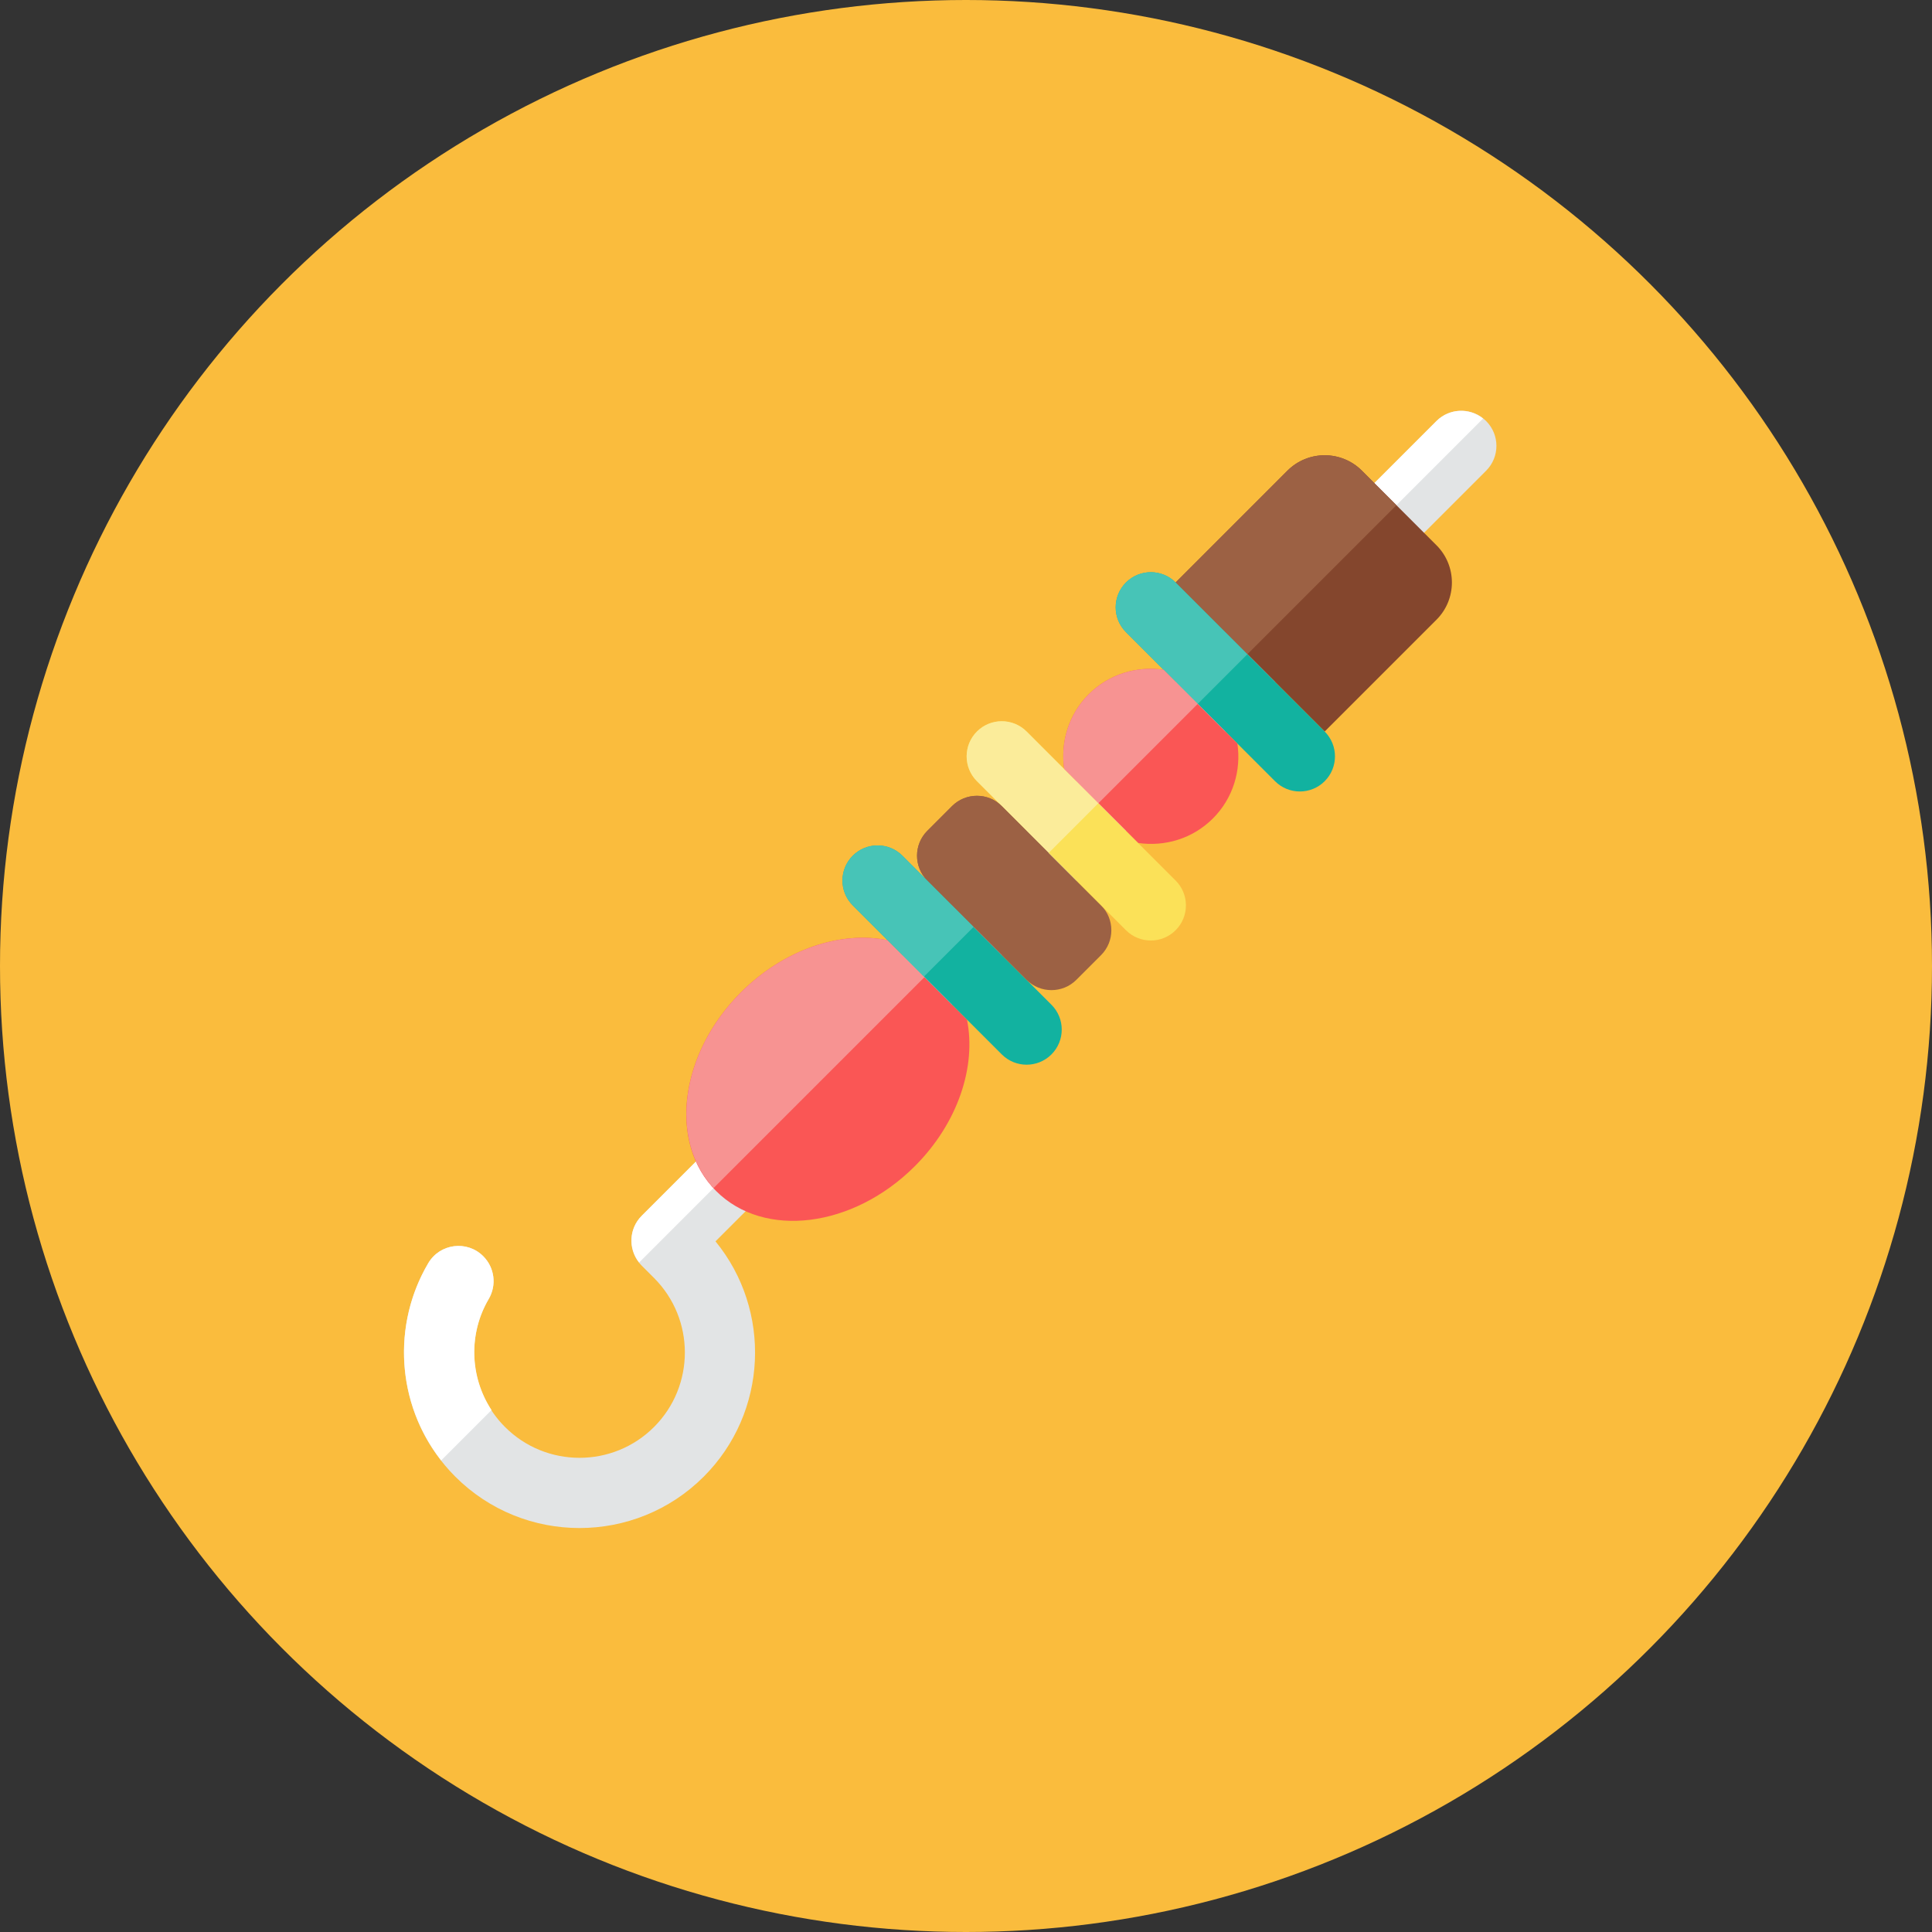 <?xml version="1.0" encoding="iso-8859-1"?>
<!-- Generator: Adobe Illustrator 17.1.0, SVG Export Plug-In . SVG Version: 6.00 Build 0)  -->
<!DOCTYPE svg PUBLIC "-//W3C//DTD SVG 1.0//EN" "http://www.w3.org/TR/2001/REC-SVG-20010904/DTD/svg10.dtd">
<svg version="1.0" xmlns="http://www.w3.org/2000/svg" xmlns:xlink="http://www.w3.org/1999/xlink" x="0px" y="0px" width="110px"
	 height="110px" viewBox="0 0 110 110" style="enable-background:new 0 0 110 110;" xml:space="preserve">
<rect x="0" y="0" width="110" height="110" fill="#333333" stroke="none"/>
<g id="Artboard" style="display:none;">
	
		<rect x="-200.5" y="-418.5" style="display:inline;fill:#808080;stroke:#000000;stroke-miterlimit:10;" width="1392" height="1369"/>
</g>
<g id="R-Multicolor">
	<circle style="fill:#FABC3D;" cx="55" cy="55" r="55"/>
	<g>
		<g>
			<path style="fill:#E2E4E5;" d="M25.924,84.076c3.899,3.899,10.243,3.899,14.142,0c3.66-3.66,3.884-9.475,0.671-13.399
				L84.614,26.8c0.781-0.781,0.781-2.047,0-2.828c-0.781-0.781-2.047-0.781-2.828,0L36.536,69.221c-0.784,0.784-0.784,2.055,0,2.839
				l0.702,0.702c2.34,2.34,2.34,6.146,0,8.485c-2.34,2.34-6.146,2.34-8.485,0c-1.973-1.973-2.282-4.988-0.928-7.288
				c0.465-0.789,0.336-1.79-0.312-2.437c-0.922-0.922-2.467-0.725-3.129,0.396C22.12,75.753,22.634,80.785,25.924,84.076z"/>
		</g>
		<g>
			<g>
				<path style="fill:#FFFFFF;" d="M27.825,73.96c0.464-0.79,0.336-1.79-0.312-2.438c-0.921-0.922-2.467-0.725-3.129,0.396
					c-2.062,3.492-1.812,7.975,0.734,11.233l2.868-2.868C26.737,78.376,26.675,75.913,27.825,73.96z"/>
			</g>
			<g>
				<path style="fill:#FFFFFF;" d="M81.786,23.972l-45.25,45.25c-0.728,0.728-0.771,1.872-0.146,2.66L84.44,23.83
					C83.655,23.203,82.513,23.245,81.786,23.972z"/>
			</g>
		</g>
		<g>
			<path style="fill:#FA5655;" d="M55.055,58.052l-4.522-4.522c-2.652-0.539-5.879,0.502-8.346,2.968
				c-3.515,3.515-4.148,8.58-1.414,11.314c2.734,2.734,7.799,2.101,11.314-1.414C54.553,63.932,55.594,60.705,55.055,58.052z"/>
		</g>
		<g>
			<path style="fill:#12B2A0;" d="M59.865,60.034c0.781-0.781,0.781-2.047,0-2.828L51.38,48.72c-0.781-0.781-2.047-0.781-2.828,0
				c-0.781,0.781-0.781,2.047,0,2.828l8.485,8.485C57.818,60.815,59.084,60.815,59.865,60.034z"/>
		</g>
		<g>
			<path style="fill:#9C6144;" d="M54.203,45.898c0.784-0.784,2.055-0.784,2.839,0l5.646,5.646c0.784,0.784,0.784,2.055,0,2.839
				l-1.403,1.403c-0.784,0.784-2.055,0.784-2.839,0L52.8,50.14c-0.784-0.784-0.784-2.055,0-2.839L54.203,45.898z"/>
		</g>
		<g>
			<path style="fill:#84462D;" d="M75.422,41.649l-8.485-8.485L73.3,26.8c1.172-1.172,3.071-1.172,4.243,0l4.243,4.243
				c1.172,1.172,1.172,3.071,0,4.243L75.422,41.649z"/>
		</g>
		<g>
			<path style="fill:#12B2A0;" d="M75.422,44.478c0.781-0.781,0.781-2.047,0-2.828l-8.485-8.485c-0.781-0.781-2.047-0.781-2.828,0
				c-0.781,0.781-0.781,2.047,0,2.828l8.485,8.485C73.374,45.259,74.641,45.259,75.422,44.478z"/>
		</g>
		<g>
			<path style="fill:#FA5655;" d="M60.592,43.79l4.204,4.204c1.51,0.221,3.1-0.233,4.262-1.395c1.162-1.162,1.616-2.752,1.395-4.262
				l-4.204-4.204c-1.51-0.221-3.1,0.233-4.262,1.395C60.825,40.69,60.371,42.28,60.592,43.79z"/>
		</g>
		<g>
			<path style="fill:#FBE158;" d="M66.936,52.963c0.781-0.781,0.781-2.047,0-2.828l-8.485-8.485c-0.781-0.781-2.047-0.781-2.828,0
				c-0.781,0.781-0.781,2.047,0,2.828l8.485,8.485C64.889,53.744,66.155,53.744,66.936,52.963z"/>
		</g>
		<g>
			<path style="fill:#9C6144;" d="M77.543,26.8c-1.171-1.172-3.071-1.172-4.243,0l-6.364,6.364l4.085,4.085l8.485-8.485L77.543,26.8
				z"/>
		</g>
		<g>
			<path style="fill:#47C4B7;" d="M66.937,33.164c-0.781-0.781-2.047-0.781-2.829,0c-0.781,0.781-0.781,2.047,0,2.829l4.085,4.085
				l2.829-2.829L66.937,33.164z"/>
		</g>
		<g>
			<path style="fill:#F79392;" d="M66.249,38.133c-1.51-0.221-3.1,0.233-4.262,1.395c-1.162,1.162-1.616,2.752-1.395,4.262
				l1.944,1.944l5.657-5.657L66.249,38.133z"/>
		</g>
		<g>
			<path style="fill:#FBEC9A;" d="M58.451,41.649c-0.781-0.781-2.047-0.781-2.829,0c-0.781,0.781-0.781,2.047,0,2.829l4.085,4.085
				l2.828-2.829L58.451,41.649z"/>
		</g>
		<g>
			<path style="fill:#9C6144;" d="M57.042,45.897c-0.784-0.784-2.055-0.784-2.839,0L52.8,47.301c-0.784,0.784-0.784,2.055,0,2.839
				l2.666,2.666l4.243-4.243L57.042,45.897z"/>
		</g>
		<g>
			<path style="fill:#F79392;" d="M50.533,53.531c-2.652-0.539-5.879,0.501-8.346,2.968c-3.446,3.446-4.113,8.378-1.562,11.146
				l12.011-12.011L50.533,53.531z"/>
		</g>
		<path style="fill:#47C4B7;" d="M51.38,48.721c-0.781-0.781-2.047-0.781-2.828,0c-0.781,0.781-0.781,2.047,0,2.828l4.053,4.054
			l2.829-2.829L51.38,48.721z"/>
	</g>
</g>
<g id="Multicolor" style="display:none;">
	<g style="display:inline;">
		<g>
			<path style="fill:#E2E4E5;" d="M25.924,84.076c3.899,3.899,10.243,3.899,14.142,0c3.66-3.66,3.884-9.475,0.671-13.399
				L84.614,26.8c0.781-0.781,0.781-2.047,0-2.828c-0.781-0.781-2.047-0.781-2.828,0L36.536,69.221c-0.784,0.784-0.784,2.055,0,2.839
				l0.702,0.702c2.34,2.34,2.34,6.146,0,8.485c-2.34,2.34-6.146,2.34-8.485,0c-1.973-1.973-2.282-4.988-0.928-7.288
				c0.465-0.789,0.336-1.79-0.312-2.437c-0.922-0.922-2.467-0.725-3.129,0.396C22.12,75.753,22.634,80.785,25.924,84.076z"/>
		</g>
		<g>
			<g>
				<path style="fill:#FFFFFF;" d="M27.825,73.96c0.464-0.79,0.336-1.79-0.312-2.438c-0.921-0.922-2.467-0.725-3.129,0.396
					c-2.062,3.492-1.812,7.975,0.734,11.233l2.868-2.868C26.737,78.376,26.675,75.913,27.825,73.96z"/>
			</g>
			<g>
				<path style="fill:#FFFFFF;" d="M81.786,23.972l-45.25,45.25c-0.728,0.728-0.771,1.872-0.146,2.66L84.44,23.83
					C83.655,23.203,82.513,23.245,81.786,23.972z"/>
			</g>
		</g>
		<g>
			<path style="fill:#FA5655;" d="M55.055,58.052l-4.522-4.522c-2.652-0.539-5.879,0.502-8.346,2.968
				c-3.515,3.515-4.148,8.58-1.414,11.314c2.734,2.734,7.799,2.101,11.314-1.414C54.553,63.932,55.594,60.705,55.055,58.052z"/>
		</g>
		<g>
			<path style="fill:#12B2A0;" d="M59.865,60.034c0.781-0.781,0.781-2.047,0-2.828L51.38,48.72c-0.781-0.781-2.047-0.781-2.828,0
				c-0.781,0.781-0.781,2.047,0,2.828l8.485,8.485C57.818,60.815,59.084,60.815,59.865,60.034z"/>
		</g>
		<g>
			<path style="fill:#9C6144;" d="M54.203,45.898c0.784-0.784,2.055-0.784,2.839,0l5.646,5.646c0.784,0.784,0.784,2.055,0,2.839
				l-1.403,1.403c-0.784,0.784-2.055,0.784-2.839,0L52.8,50.14c-0.784-0.784-0.784-2.055,0-2.839L54.203,45.898z"/>
		</g>
		<g>
			<path style="fill:#84462D;" d="M75.422,41.649l-8.485-8.485L73.3,26.8c1.172-1.172,3.071-1.172,4.243,0l4.243,4.243
				c1.172,1.172,1.172,3.071,0,4.243L75.422,41.649z"/>
		</g>
		<g>
			<path style="fill:#12B2A0;" d="M75.422,44.478c0.781-0.781,0.781-2.047,0-2.828l-8.485-8.485c-0.781-0.781-2.047-0.781-2.828,0
				c-0.781,0.781-0.781,2.047,0,2.828l8.485,8.485C73.374,45.259,74.641,45.259,75.422,44.478z"/>
		</g>
		<g>
			<path style="fill:#FA5655;" d="M60.592,43.79l4.204,4.204c1.51,0.221,3.1-0.233,4.262-1.395c1.162-1.162,1.616-2.752,1.395-4.262
				l-4.204-4.204c-1.51-0.221-3.1,0.233-4.262,1.395C60.825,40.69,60.371,42.28,60.592,43.79z"/>
		</g>
		<g>
			<path style="fill:#FBE158;" d="M66.936,52.963c0.781-0.781,0.781-2.047,0-2.828l-8.485-8.485c-0.781-0.781-2.047-0.781-2.828,0
				c-0.781,0.781-0.781,2.047,0,2.828l8.485,8.485C64.889,53.744,66.155,53.744,66.936,52.963z"/>
		</g>
		<g>
			<path style="fill:#9C6144;" d="M77.543,26.8c-1.171-1.172-3.071-1.172-4.243,0l-6.364,6.364l4.085,4.085l8.485-8.485L77.543,26.8
				z"/>
		</g>
		<g>
			<path style="fill:#47C4B7;" d="M66.937,33.164c-0.781-0.781-2.047-0.781-2.829,0c-0.781,0.781-0.781,2.047,0,2.829l4.085,4.085
				l2.829-2.829L66.937,33.164z"/>
		</g>
		<g>
			<path style="fill:#F79392;" d="M66.249,38.133c-1.51-0.221-3.1,0.233-4.262,1.395c-1.162,1.162-1.616,2.752-1.395,4.262
				l1.944,1.944l5.657-5.657L66.249,38.133z"/>
		</g>
		<g>
			<path style="fill:#FBEC9A;" d="M58.451,41.649c-0.781-0.781-2.047-0.781-2.829,0c-0.781,0.781-0.781,2.047,0,2.829l4.085,4.085
				l2.828-2.829L58.451,41.649z"/>
		</g>
		<g>
			<path style="fill:#9C6144;" d="M57.042,45.897c-0.784-0.784-2.055-0.784-2.839,0L52.8,47.301c-0.784,0.784-0.784,2.055,0,2.839
				l2.666,2.666l4.243-4.243L57.042,45.897z"/>
		</g>
		<g>
			<path style="fill:#F79392;" d="M50.533,53.531c-2.652-0.539-5.879,0.501-8.346,2.968c-3.446,3.446-4.113,8.378-1.562,11.146
				l12.011-12.011L50.533,53.531z"/>
		</g>
		<path style="fill:#47C4B7;" d="M51.38,48.721c-0.781-0.781-2.047-0.781-2.828,0c-0.781,0.781-0.781,2.047,0,2.828l4.053,4.054
			l2.829-2.829L51.38,48.721z"/>
	</g>
</g>
<g id="Blue" style="display:none;">
	<g style="display:inline;">
		<g>
			<path style="fill:#E1F5FA;" d="M25.924,84.076c3.899,3.899,10.244,3.898,14.143,0c3.66-3.661,3.883-9.475,0.671-13.399
				L84.614,26.8c0.78-0.781,0.78-2.047,0-2.829c-0.781-0.781-2.048-0.781-2.829,0L36.536,69.221c-0.784,0.784-0.784,2.055,0,2.839
				l0.702,0.702c2.34,2.339,2.34,6.146,0,8.485c-2.34,2.339-6.146,2.339-8.486,0c-1.972-1.973-2.281-4.988-0.928-7.288
				c0.465-0.79,0.336-1.79-0.312-2.438c-0.921-0.922-2.467-0.725-3.129,0.396C22.12,75.753,22.633,80.785,25.924,84.076z"/>
		</g>
		<g>
			<g>
				<path style="fill:#FFFFFF;" d="M27.824,73.96c0.465-0.79,0.336-1.79-0.312-2.438c-0.921-0.922-2.467-0.725-3.129,0.396
					c-2.062,3.492-1.812,7.975,0.734,11.233l2.868-2.868C26.737,78.376,26.675,75.913,27.824,73.96z"/>
			</g>
			<g>
				<path style="fill:#FFFFFF;" d="M81.785,23.972L36.536,69.221c-0.728,0.728-0.771,1.872-0.147,2.66L84.44,23.83
					C83.655,23.203,82.513,23.245,81.785,23.972z"/>
			</g>
		</g>
		<g>
			<path style="fill:#0081A1;" d="M55.055,58.053l-4.521-4.522c-2.652-0.539-5.879,0.502-8.346,2.968
				c-3.515,3.515-4.148,8.58-1.414,11.314c2.734,2.733,7.799,2.1,11.313-1.414C54.553,63.932,55.594,60.705,55.055,58.053z"/>
		</g>
		<g>
			<path style="fill:#0C333D;" d="M59.865,60.034c0.781-0.781,0.781-2.047,0-2.828l-8.485-8.485c-0.781-0.781-2.048-0.781-2.828,0
				c-0.781,0.781-0.781,2.047,0,2.828l8.485,8.485C57.818,60.815,59.084,60.815,59.865,60.034z"/>
		</g>
		<g>
			<path style="fill:#009FC7;" d="M54.203,45.897c0.783-0.784,2.055-0.784,2.84,0l5.645,5.646c0.785,0.784,0.785,2.055,0,2.839
				l-1.402,1.403c-0.784,0.785-2.056,0.785-2.84,0L52.8,50.14c-0.784-0.784-0.784-2.055,0-2.839L54.203,45.897z"/>
		</g>
		<g>
			<path style="fill:#0081A1;" d="M75.422,41.649l-8.485-8.485l6.364-6.364c1.171-1.171,3.07-1.171,4.242,0l4.242,4.243
				c1.172,1.171,1.172,3.071,0,4.243L75.422,41.649z"/>
		</g>
		<g>
			<path style="fill:#0C333D;" d="M75.422,44.478c0.781-0.781,0.781-2.047,0-2.829l-8.485-8.485c-0.781-0.781-2.048-0.781-2.829,0
				c-0.781,0.781-0.781,2.047,0,2.829l8.486,8.485C73.375,45.259,74.641,45.259,75.422,44.478z"/>
		</g>
		<g>
			<path style="fill:#0F6175;" d="M60.592,43.79l4.204,4.204c1.51,0.221,3.1-0.233,4.262-1.395c1.162-1.162,1.616-2.752,1.396-4.262
				l-4.205-4.204c-1.51-0.221-3.1,0.233-4.262,1.395C60.824,40.69,60.371,42.28,60.592,43.79z"/>
		</g>
		<g>
			<path style="fill:#0C333D;" d="M66.937,52.963c0.78-0.781,0.78-2.047,0-2.829l-8.485-8.485c-0.781-0.781-2.047-0.781-2.828,0
				c-0.781,0.781-0.781,2.047,0,2.829l8.484,8.485C64.889,53.744,66.155,53.744,66.937,52.963z"/>
		</g>
		<g>
			<path style="fill:#009FC7;" d="M77.543,26.8c-1.172-1.172-3.071-1.172-4.242,0l-6.364,6.364l4.085,4.084l8.485-8.485L77.543,26.8
				z"/>
		</g>
		<g>
			<path style="fill:#0F6175;" d="M66.937,33.164c-0.781-0.781-2.048-0.781-2.829,0c-0.78,0.781-0.78,2.047,0,2.829l4.086,4.085
				l2.828-2.829L66.937,33.164z"/>
		</g>
		<g>
			<path style="fill:#33899E;" d="M66.248,38.133c-1.51-0.221-3.1,0.233-4.262,1.395c-1.162,1.162-1.615,2.752-1.395,4.262
				l1.944,1.944l5.657-5.657L66.248,38.133z"/>
		</g>
		<g>
			<path style="fill:#0F6175;" d="M58.451,41.649c-0.781-0.781-2.047-0.781-2.828,0c-0.781,0.781-0.781,2.047,0,2.828l4.085,4.085
				l2.828-2.828L58.451,41.649z"/>
		</g>
		<g>
			<path style="fill:#00B7E5;" d="M57.043,45.897c-0.785-0.784-2.056-0.784-2.84,0L52.8,47.301c-0.784,0.784-0.784,2.055,0,2.839
				l2.665,2.666l4.243-4.243L57.043,45.897z"/>
		</g>
		<g>
			<path style="fill:#009FC7;" d="M50.533,53.531c-2.652-0.539-5.879,0.501-8.346,2.968c-3.446,3.446-4.113,8.378-1.562,11.146
				l12.011-12.011L50.533,53.531z"/>
		</g>
		<path style="fill:#0F6175;" d="M51.38,48.721c-0.78-0.781-2.048-0.781-2.828,0c-0.781,0.781-0.781,2.047,0,2.828l4.054,4.054
			l2.828-2.829L51.38,48.721z"/>
	</g>
</g>
<g id="R-Blue" style="display:none;">
	<circle style="display:inline;fill:#81D2EB;" cx="55" cy="55" r="55"/>
	<g style="display:inline;">
		<g>
			<path style="fill:#E1F5FA;" d="M25.924,84.076c3.899,3.899,10.244,3.898,14.143,0c3.66-3.661,3.883-9.475,0.671-13.399
				L84.614,26.8c0.78-0.781,0.78-2.047,0-2.829c-0.781-0.781-2.048-0.781-2.829,0l-45.249,45.25c-0.784,0.784-0.784,2.055,0,2.839
				l0.702,0.702c2.34,2.339,2.34,6.146,0,8.485c-2.34,2.339-6.146,2.339-8.486,0c-1.972-1.973-2.281-4.988-0.928-7.288
				c0.465-0.79,0.336-1.79-0.312-2.438c-0.921-0.922-2.467-0.725-3.129,0.396C22.12,75.753,22.633,80.785,25.924,84.076z"/>
		</g>
		<g>
			<g>
				<path style="fill:#FFFFFF;" d="M27.824,73.96c0.465-0.79,0.336-1.79-0.312-2.438c-0.921-0.922-2.467-0.725-3.129,0.396
					c-2.062,3.492-1.812,7.975,0.734,11.233l2.868-2.868C26.737,78.376,26.675,75.913,27.824,73.96z"/>
			</g>
			<g>
				<path style="fill:#FFFFFF;" d="M81.785,23.972l-45.249,45.25c-0.728,0.728-0.771,1.872-0.147,2.66L84.44,23.83
					C83.655,23.203,82.513,23.245,81.785,23.972z"/>
			</g>
		</g>
		<g>
			<path style="fill:#0081A1;" d="M55.055,58.053l-4.521-4.522c-2.652-0.539-5.879,0.502-8.346,2.968
				c-3.515,3.515-4.148,8.58-1.414,11.314c2.734,2.733,7.799,2.1,11.313-1.414C54.553,63.932,55.594,60.705,55.055,58.053z"/>
		</g>
		<g>
			<path style="fill:#0C333D;" d="M59.865,60.034c0.781-0.781,0.781-2.047,0-2.828l-8.485-8.485c-0.781-0.781-2.048-0.781-2.828,0
				c-0.781,0.781-0.781,2.047,0,2.828l8.485,8.485C57.818,60.815,59.084,60.815,59.865,60.034z"/>
		</g>
		<g>
			<path style="fill:#009FC7;" d="M54.203,45.897c0.783-0.784,2.055-0.784,2.84,0l5.645,5.646c0.785,0.784,0.785,2.055,0,2.839
				l-1.402,1.403c-0.784,0.785-2.056,0.785-2.84,0L52.8,50.14c-0.784-0.784-0.784-2.055,0-2.839L54.203,45.897z"/>
		</g>
		<g>
			<path style="fill:#0081A1;" d="M75.422,41.649l-8.485-8.485l6.364-6.364c1.171-1.171,3.07-1.171,4.242,0l4.242,4.243
				c1.172,1.171,1.172,3.071,0,4.243L75.422,41.649z"/>
		</g>
		<g>
			<path style="fill:#0C333D;" d="M75.422,44.478c0.781-0.781,0.781-2.047,0-2.829l-8.485-8.485c-0.781-0.781-2.048-0.781-2.829,0
				c-0.781,0.781-0.781,2.047,0,2.829l8.486,8.485C73.375,45.259,74.641,45.259,75.422,44.478z"/>
		</g>
		<g>
			<path style="fill:#0F6175;" d="M60.592,43.79l4.204,4.204c1.51,0.221,3.1-0.233,4.262-1.395c1.162-1.162,1.616-2.752,1.396-4.262
				l-4.205-4.204c-1.51-0.221-3.1,0.233-4.262,1.395C60.824,40.69,60.371,42.28,60.592,43.79z"/>
		</g>
		<g>
			<path style="fill:#0C333D;" d="M66.937,52.963c0.78-0.781,0.78-2.047,0-2.829l-8.485-8.485c-0.781-0.781-2.047-0.781-2.828,0
				c-0.781,0.781-0.781,2.047,0,2.829l8.484,8.485C64.889,53.744,66.155,53.744,66.937,52.963z"/>
		</g>
		<g>
			<path style="fill:#009FC7;" d="M77.543,26.8c-1.172-1.172-3.071-1.172-4.242,0l-6.364,6.364l4.085,4.084l8.485-8.485L77.543,26.8
				z"/>
		</g>
		<g>
			<path style="fill:#0F6175;" d="M66.937,33.164c-0.781-0.781-2.048-0.781-2.829,0c-0.78,0.781-0.78,2.047,0,2.829l4.086,4.085
				l2.828-2.829L66.937,33.164z"/>
		</g>
		<g>
			<path style="fill:#33899E;" d="M66.248,38.133c-1.51-0.221-3.1,0.233-4.262,1.395c-1.162,1.162-1.615,2.752-1.395,4.262
				l1.944,1.944l5.657-5.657L66.248,38.133z"/>
		</g>
		<g>
			<path style="fill:#0F6175;" d="M58.451,41.649c-0.781-0.781-2.047-0.781-2.828,0c-0.781,0.781-0.781,2.047,0,2.828l4.085,4.085
				l2.828-2.828L58.451,41.649z"/>
		</g>
		<g>
			<path style="fill:#00B7E5;" d="M57.043,45.897c-0.785-0.784-2.056-0.784-2.84,0L52.8,47.301c-0.784,0.784-0.784,2.055,0,2.839
				l2.665,2.666l4.243-4.243L57.043,45.897z"/>
		</g>
		<g>
			<path style="fill:#009FC7;" d="M50.533,53.531c-2.652-0.539-5.879,0.501-8.346,2.968c-3.446,3.446-4.113,8.378-1.562,11.146
				l12.011-12.011L50.533,53.531z"/>
		</g>
		<path style="fill:#0F6175;" d="M51.38,48.721c-0.78-0.781-2.048-0.781-2.828,0c-0.781,0.781-0.781,2.047,0,2.828l4.054,4.054
			l2.828-2.829L51.38,48.721z"/>
	</g>
</g>
<g id="Green" style="display:none;">
	<g style="display:inline;">
		<g>
			<path style="fill:#D7FCF9;" d="M25.924,84.076c3.899,3.899,10.244,3.898,14.143,0c3.66-3.661,3.883-9.475,0.671-13.399
				L84.614,26.8c0.78-0.781,0.78-2.047,0-2.829c-0.781-0.781-2.048-0.781-2.829,0L36.536,69.221c-0.784,0.784-0.784,2.055,0,2.839
				l0.702,0.702c2.34,2.339,2.34,6.146,0,8.485c-2.34,2.339-6.146,2.339-8.486,0c-1.972-1.973-2.281-4.988-0.928-7.288
				c0.465-0.79,0.336-1.79-0.312-2.438c-0.921-0.922-2.467-0.725-3.129,0.396C22.12,75.753,22.633,80.785,25.924,84.076z"/>
		</g>
		<g>
			<g>
				<path style="fill:#FFFFFF;" d="M27.824,73.96c0.465-0.79,0.336-1.79-0.312-2.438c-0.921-0.922-2.467-0.725-3.129,0.396
					c-2.062,3.492-1.812,7.975,0.734,11.233l2.868-2.868C26.737,78.376,26.675,75.913,27.824,73.96z"/>
			</g>
			<g>
				<path style="fill:#FFFFFF;" d="M81.785,23.972L36.536,69.221c-0.728,0.728-0.771,1.872-0.147,2.66L84.44,23.83
					C83.655,23.203,82.513,23.245,81.785,23.972z"/>
			</g>
		</g>
		<g>
			<path style="fill:#009687;" d="M55.055,58.053l-4.521-4.522c-2.652-0.539-5.879,0.502-8.346,2.968
				c-3.515,3.515-4.148,8.58-1.414,11.314c2.734,2.733,7.799,2.1,11.313-1.414C54.553,63.932,55.594,60.705,55.055,58.053z"/>
		</g>
		<g>
			<path style="fill:#0A3631;" d="M59.865,60.034c0.781-0.781,0.781-2.047,0-2.828l-8.485-8.485c-0.781-0.781-2.048-0.781-2.828,0
				c-0.781,0.781-0.781,2.047,0,2.828l8.485,8.485C57.818,60.815,59.084,60.815,59.865,60.034z"/>
		</g>
		<g>
			<path style="fill:#00B8A5;" d="M54.203,45.897c0.783-0.784,2.055-0.784,2.84,0l5.645,5.646c0.785,0.784,0.785,2.055,0,2.839
				l-1.402,1.403c-0.784,0.785-2.056,0.785-2.84,0L52.8,50.14c-0.784-0.784-0.784-2.055,0-2.839L54.203,45.897z"/>
		</g>
		<g>
			<path style="fill:#009687;" d="M75.422,41.649l-8.485-8.485l6.364-6.364c1.171-1.171,3.07-1.171,4.242,0l4.242,4.243
				c1.172,1.171,1.172,3.071,0,4.243L75.422,41.649z"/>
		</g>
		<g>
			<path style="fill:#0A3631;" d="M75.422,44.478c0.781-0.781,0.781-2.047,0-2.829l-8.485-8.485c-0.781-0.781-2.048-0.781-2.829,0
				c-0.781,0.781-0.781,2.047,0,2.829l8.486,8.485C73.375,45.259,74.641,45.259,75.422,44.478z"/>
		</g>
		<g>
			<path style="fill:#14635B;" d="M60.592,43.79l4.204,4.204c1.51,0.221,3.1-0.233,4.262-1.395c1.162-1.162,1.616-2.752,1.396-4.262
				l-4.205-4.204c-1.51-0.221-3.1,0.233-4.262,1.395C60.824,40.69,60.371,42.28,60.592,43.79z"/>
		</g>
		<g>
			<path style="fill:#0A3631;" d="M66.937,52.963c0.78-0.781,0.78-2.047,0-2.829l-8.485-8.485c-0.781-0.781-2.047-0.781-2.828,0
				c-0.781,0.781-0.781,2.047,0,2.829l8.484,8.485C64.889,53.744,66.155,53.744,66.937,52.963z"/>
		</g>
		<g>
			<path style="fill:#00B8A5;" d="M77.543,26.8c-1.172-1.172-3.071-1.172-4.242,0l-6.364,6.364l4.085,4.084l8.485-8.485L77.543,26.8
				z"/>
		</g>
		<g>
			<path style="fill:#14635B;" d="M66.937,33.164c-0.781-0.781-2.048-0.781-2.829,0c-0.78,0.781-0.78,2.047,0,2.829l4.086,4.085
				l2.828-2.829L66.937,33.164z"/>
		</g>
		<g>
			<path style="fill:#3E948B;" d="M66.248,38.133c-1.51-0.221-3.1,0.233-4.262,1.395c-1.162,1.162-1.615,2.752-1.395,4.262
				l1.944,1.944l5.657-5.657L66.248,38.133z"/>
		</g>
		<g>
			<path style="fill:#14635B;" d="M58.451,41.649c-0.781-0.781-2.047-0.781-2.828,0c-0.781,0.781-0.781,2.047,0,2.828l4.085,4.085
				l2.828-2.828L58.451,41.649z"/>
		</g>
		<g>
			<path style="fill:#00D6C1;" d="M57.043,45.897c-0.785-0.784-2.056-0.784-2.84,0L52.8,47.301c-0.784,0.784-0.784,2.055,0,2.839
				l2.665,2.666l4.243-4.243L57.043,45.897z"/>
		</g>
		<g>
			<path style="fill:#00B8A5;" d="M50.533,53.531c-2.652-0.539-5.879,0.501-8.346,2.968c-3.446,3.446-4.113,8.378-1.562,11.146
				l12.011-12.011L50.533,53.531z"/>
		</g>
		<path style="fill:#14635B;" d="M51.38,48.721c-0.78-0.781-2.048-0.781-2.828,0c-0.781,0.781-0.781,2.047,0,2.828l4.054,4.054
			l2.828-2.829L51.38,48.721z"/>
	</g>
</g>
<g id="R-Green" style="display:none;">
	<circle style="display:inline;fill:#77E0C4;" cx="55" cy="55" r="55"/>
	<g style="display:inline;">
		<g>
			<path style="fill:#D7FCF9;" d="M25.924,84.076c3.899,3.899,10.244,3.898,14.143,0c3.66-3.661,3.883-9.475,0.671-13.399
				L84.614,26.8c0.78-0.781,0.78-2.047,0-2.829c-0.781-0.781-2.048-0.781-2.829,0L36.536,69.221c-0.784,0.784-0.784,2.055,0,2.839
				l0.702,0.702c2.34,2.339,2.34,6.146,0,8.485c-2.34,2.339-6.146,2.339-8.486,0c-1.972-1.973-2.281-4.988-0.928-7.288
				c0.465-0.79,0.336-1.79-0.312-2.438c-0.921-0.922-2.467-0.725-3.129,0.396C22.12,75.753,22.633,80.785,25.924,84.076z"/>
		</g>
		<g>
			<g>
				<path style="fill:#FFFFFF;" d="M27.824,73.96c0.465-0.79,0.336-1.79-0.312-2.438c-0.921-0.922-2.467-0.725-3.129,0.396
					c-2.062,3.492-1.812,7.975,0.734,11.233l2.868-2.868C26.737,78.376,26.675,75.913,27.824,73.96z"/>
			</g>
			<g>
				<path style="fill:#FFFFFF;" d="M81.785,23.972L36.536,69.221c-0.727,0.728-0.771,1.872-0.146,2.66L84.44,23.83
					C83.655,23.203,82.513,23.245,81.785,23.972z"/>
			</g>
		</g>
		<g>
			<path style="fill:#009687;" d="M55.055,58.053l-4.521-4.522c-2.652-0.539-5.879,0.502-8.346,2.968
				c-3.515,3.515-4.148,8.58-1.414,11.314c2.734,2.733,7.799,2.1,11.313-1.414C54.553,63.932,55.594,60.705,55.055,58.053z"/>
		</g>
		<g>
			<path style="fill:#0A3631;" d="M59.865,60.034c0.781-0.781,0.781-2.047,0-2.828l-8.485-8.485c-0.781-0.781-2.048-0.781-2.828,0
				c-0.781,0.781-0.781,2.047,0,2.828l8.485,8.485C57.818,60.815,59.084,60.815,59.865,60.034z"/>
		</g>
		<g>
			<path style="fill:#00B8A5;" d="M54.203,45.897c0.783-0.784,2.055-0.784,2.84,0l5.645,5.646c0.785,0.784,0.785,2.055,0,2.839
				l-1.402,1.403c-0.784,0.785-2.056,0.785-2.84,0L52.8,50.14c-0.784-0.784-0.784-2.055,0-2.839L54.203,45.897z"/>
		</g>
		<g>
			<path style="fill:#009687;" d="M75.422,41.649l-8.485-8.485l6.364-6.364c1.171-1.171,3.07-1.171,4.242,0l4.242,4.243
				c1.172,1.171,1.172,3.071,0,4.243L75.422,41.649z"/>
		</g>
		<g>
			<path style="fill:#0A3631;" d="M75.422,44.478c0.781-0.781,0.781-2.047,0-2.829l-8.485-8.485c-0.781-0.781-2.048-0.781-2.829,0
				c-0.781,0.781-0.781,2.047,0,2.829l8.486,8.485C73.375,45.259,74.641,45.259,75.422,44.478z"/>
		</g>
		<g>
			<path style="fill:#14635B;" d="M60.592,43.79l4.204,4.204c1.51,0.221,3.1-0.233,4.262-1.395c1.162-1.162,1.616-2.752,1.396-4.262
				l-4.205-4.204c-1.51-0.221-3.1,0.233-4.262,1.395C60.824,40.69,60.371,42.28,60.592,43.79z"/>
		</g>
		<g>
			<path style="fill:#0A3631;" d="M66.937,52.963c0.78-0.781,0.78-2.047,0-2.829l-8.485-8.485c-0.781-0.781-2.047-0.781-2.828,0
				c-0.781,0.781-0.781,2.047,0,2.829l8.484,8.485C64.889,53.744,66.155,53.744,66.937,52.963z"/>
		</g>
		<g>
			<path style="fill:#00B8A5;" d="M77.543,26.8c-1.172-1.172-3.071-1.172-4.242,0l-6.364,6.364l4.085,4.084l8.485-8.485L77.543,26.8
				z"/>
		</g>
		<g>
			<path style="fill:#14635B;" d="M66.937,33.164c-0.781-0.781-2.048-0.781-2.829,0c-0.78,0.781-0.78,2.047,0,2.829l4.086,4.085
				l2.828-2.829L66.937,33.164z"/>
		</g>
		<g>
			<path style="fill:#3E948B;" d="M66.248,38.133c-1.51-0.221-3.1,0.233-4.262,1.395c-1.162,1.162-1.615,2.752-1.395,4.262
				l1.944,1.944l5.657-5.657L66.248,38.133z"/>
		</g>
		<g>
			<path style="fill:#14635B;" d="M58.451,41.649c-0.781-0.781-2.047-0.781-2.828,0c-0.781,0.781-0.781,2.047,0,2.828l4.085,4.085
				l2.828-2.828L58.451,41.649z"/>
		</g>
		<g>
			<path style="fill:#00D6C1;" d="M57.043,45.897c-0.785-0.784-2.056-0.784-2.84,0L52.8,47.301c-0.784,0.784-0.784,2.055,0,2.839
				l2.665,2.666l4.243-4.243L57.043,45.897z"/>
		</g>
		<g>
			<path style="fill:#00B8A5;" d="M50.533,53.531c-2.652-0.539-5.879,0.501-8.346,2.968c-3.446,3.446-4.113,8.378-1.562,11.146
				l12.011-12.011L50.533,53.531z"/>
		</g>
		<path style="fill:#14635B;" d="M51.38,48.721c-0.78-0.781-2.048-0.781-2.828,0c-0.781,0.781-0.781,2.047,0,2.828l4.054,4.054
			l2.828-2.829L51.38,48.721z"/>
	</g>
</g>
<g id="Red" style="display:none;">
	<g style="display:inline;">
		<g>
			<path style="fill:#FFEFED;" d="M25.924,84.076c3.899,3.899,10.244,3.898,14.143,0c3.66-3.661,3.883-9.475,0.671-13.399
				L84.614,26.8c0.78-0.781,0.78-2.047,0-2.829c-0.781-0.781-2.048-0.781-2.829,0L36.536,69.221c-0.784,0.784-0.784,2.055,0,2.839
				l0.702,0.702c2.34,2.339,2.34,6.146,0,8.485c-2.34,2.339-6.146,2.339-8.486,0c-1.972-1.973-2.281-4.988-0.928-7.288
				c0.465-0.79,0.336-1.79-0.312-2.438c-0.921-0.922-2.467-0.725-3.129,0.396C22.12,75.753,22.633,80.785,25.924,84.076z"/>
		</g>
		<g>
			<g>
				<path style="fill:#FFFFFF;" d="M27.824,73.96c0.465-0.79,0.336-1.79-0.312-2.438c-0.921-0.922-2.467-0.725-3.129,0.396
					c-2.062,3.492-1.812,7.975,0.734,11.233l2.868-2.868C26.737,78.376,26.675,75.913,27.824,73.96z"/>
			</g>
			<g>
				<path style="fill:#FFFFFF;" d="M81.785,23.972L36.536,69.221c-0.727,0.728-0.771,1.872-0.146,2.66L84.44,23.83
					C83.655,23.203,82.513,23.245,81.785,23.972z"/>
			</g>
		</g>
		<g>
			<path style="fill:#C23023;" d="M55.055,58.053l-4.521-4.522c-2.652-0.539-5.879,0.502-8.346,2.968
				c-3.515,3.515-4.148,8.58-1.414,11.314c2.734,2.733,7.799,2.1,11.313-1.414C54.553,63.932,55.594,60.705,55.055,58.053z"/>
		</g>
		<g>
			<path style="fill:#4A1410;" d="M59.865,60.034c0.781-0.781,0.781-2.047,0-2.828l-8.485-8.485c-0.781-0.781-2.048-0.781-2.828,0
				c-0.781,0.781-0.781,2.047,0,2.828l8.485,8.485C57.818,60.815,59.084,60.815,59.865,60.034z"/>
		</g>
		<g>
			<path style="fill:#E54B44;" d="M54.203,45.897c0.783-0.784,2.055-0.784,2.84,0l5.645,5.646c0.785,0.784,0.785,2.055,0,2.839
				l-1.402,1.403c-0.784,0.785-2.056,0.785-2.84,0L52.8,50.14c-0.784-0.784-0.784-2.055,0-2.839L54.203,45.897z"/>
		</g>
		<g>
			<path style="fill:#C23023;" d="M75.422,41.649l-8.485-8.485l6.364-6.364c1.171-1.171,3.07-1.171,4.242,0l4.242,4.243
				c1.172,1.171,1.172,3.071,0,4.243L75.422,41.649z"/>
		</g>
		<g>
			<path style="fill:#4A1410;" d="M75.422,44.478c0.781-0.781,0.781-2.047,0-2.829l-8.485-8.485c-0.781-0.781-2.048-0.781-2.829,0
				c-0.781,0.781-0.781,2.047,0,2.829l8.486,8.485C73.375,45.259,74.641,45.259,75.422,44.478z"/>
		</g>
		<g>
			<path style="fill:#7D261E;" d="M60.592,43.79l4.204,4.204c1.51,0.221,3.1-0.232,4.262-1.395c1.162-1.162,1.616-2.752,1.396-4.262
				l-4.205-4.204c-1.51-0.221-3.1,0.233-4.262,1.395C60.824,40.69,60.371,42.28,60.592,43.79z"/>
		</g>
		<g>
			<path style="fill:#4A1410;" d="M66.937,52.963c0.78-0.781,0.78-2.047,0-2.829l-8.485-8.485c-0.781-0.781-2.047-0.781-2.828,0
				c-0.781,0.781-0.781,2.047,0,2.829l8.484,8.485C64.889,53.744,66.155,53.744,66.937,52.963z"/>
		</g>
		<g>
			<path style="fill:#E54B44;" d="M77.543,26.8c-1.172-1.172-3.071-1.172-4.242,0l-6.364,6.364l4.085,4.084l8.485-8.485L77.543,26.8
				z"/>
		</g>
		<g>
			<path style="fill:#7D261E;" d="M66.937,33.164c-0.781-0.781-2.048-0.781-2.829,0c-0.78,0.781-0.78,2.047,0,2.829l4.086,4.085
				l2.828-2.829L66.937,33.164z"/>
		</g>
		<g>
			<path style="fill:#B84E44;" d="M66.248,38.133c-1.51-0.221-3.1,0.233-4.262,1.395c-1.162,1.162-1.615,2.752-1.395,4.262
				l1.944,1.944l5.657-5.657L66.248,38.133z"/>
		</g>
		<g>
			<path style="fill:#7D261E;" d="M58.451,41.649c-0.781-0.781-2.047-0.781-2.828,0c-0.781,0.781-0.781,2.047,0,2.828l4.085,4.085
				l2.828-2.828L58.451,41.649z"/>
		</g>
		<g>
			<path style="fill:#FF6C5E;" d="M57.043,45.897c-0.785-0.784-2.056-0.784-2.84,0L52.8,47.301c-0.784,0.784-0.784,2.055,0,2.839
				l2.665,2.666l4.243-4.243L57.043,45.897z"/>
		</g>
		<g>
			<path style="fill:#E54B44;" d="M50.533,53.531c-2.652-0.539-5.879,0.501-8.346,2.968c-3.446,3.446-4.113,8.378-1.562,11.146
				l12.011-12.011L50.533,53.531z"/>
		</g>
		<path style="fill:#7D261E;" d="M51.38,48.721c-0.78-0.781-2.048-0.781-2.828,0c-0.781,0.781-0.781,2.047,0,2.828l4.054,4.054
			l2.828-2.829L51.38,48.721z"/>
	</g>
</g>
<g id="R-Red" style="display:none;">
	<circle style="display:inline;fill:#FABBAF;" cx="55" cy="55" r="55"/>
	<g style="display:inline;">
		<g>
			<path style="fill:#FFEFED;" d="M25.924,84.076c3.899,3.899,10.244,3.898,14.143,0c3.66-3.661,3.883-9.475,0.671-13.399
				L84.614,26.8c0.78-0.781,0.78-2.047,0-2.829c-0.781-0.781-2.048-0.781-2.829,0L36.536,69.221c-0.784,0.784-0.784,2.055,0,2.839
				l0.702,0.702c2.34,2.339,2.34,6.146,0,8.485c-2.34,2.339-6.146,2.339-8.486,0c-1.972-1.973-2.281-4.988-0.928-7.288
				c0.465-0.79,0.336-1.79-0.312-2.438c-0.921-0.922-2.467-0.725-3.129,0.396C22.12,75.753,22.633,80.785,25.924,84.076z"/>
		</g>
		<g>
			<g>
				<path style="fill:#FFFFFF;" d="M27.824,73.96c0.465-0.79,0.336-1.79-0.312-2.438c-0.921-0.922-2.467-0.725-3.129,0.396
					c-2.062,3.492-1.812,7.975,0.734,11.233l2.868-2.868C26.737,78.376,26.675,75.913,27.824,73.96z"/>
			</g>
			<g>
				<path style="fill:#FFFFFF;" d="M81.785,23.972L36.536,69.221c-0.727,0.728-0.771,1.872-0.146,2.66L84.44,23.83
					C83.655,23.203,82.513,23.245,81.785,23.972z"/>
			</g>
		</g>
		<g>
			<path style="fill:#C23023;" d="M55.055,58.053l-4.521-4.522c-2.652-0.539-5.879,0.502-8.346,2.968
				c-3.515,3.515-4.148,8.58-1.414,11.314c2.734,2.733,7.799,2.1,11.313-1.414C54.553,63.932,55.594,60.705,55.055,58.053z"/>
		</g>
		<g>
			<path style="fill:#4A1410;" d="M59.865,60.034c0.781-0.781,0.781-2.047,0-2.828l-8.485-8.485c-0.781-0.781-2.048-0.781-2.828,0
				c-0.781,0.781-0.781,2.047,0,2.828l8.485,8.485C57.818,60.815,59.084,60.815,59.865,60.034z"/>
		</g>
		<g>
			<path style="fill:#E54B44;" d="M54.203,45.897c0.783-0.784,2.055-0.784,2.84,0l5.645,5.646c0.785,0.784,0.785,2.055,0,2.839
				l-1.402,1.403c-0.784,0.785-2.056,0.785-2.84,0L52.8,50.14c-0.784-0.784-0.784-2.055,0-2.839L54.203,45.897z"/>
		</g>
		<g>
			<path style="fill:#C23023;" d="M75.422,41.649l-8.485-8.485l6.364-6.364c1.171-1.171,3.07-1.171,4.242,0l4.242,4.243
				c1.172,1.171,1.172,3.071,0,4.243L75.422,41.649z"/>
		</g>
		<g>
			<path style="fill:#4A1410;" d="M75.422,44.478c0.781-0.781,0.781-2.047,0-2.829l-8.485-8.485c-0.781-0.781-2.048-0.781-2.829,0
				c-0.781,0.781-0.781,2.047,0,2.829l8.486,8.485C73.375,45.259,74.641,45.259,75.422,44.478z"/>
		</g>
		<g>
			<path style="fill:#7D261E;" d="M60.592,43.79l4.204,4.204c1.51,0.221,3.1-0.232,4.262-1.395c1.162-1.162,1.616-2.752,1.396-4.262
				l-4.205-4.204c-1.51-0.221-3.1,0.233-4.262,1.395C60.824,40.69,60.371,42.28,60.592,43.79z"/>
		</g>
		<g>
			<path style="fill:#4A1410;" d="M66.937,52.963c0.78-0.781,0.78-2.047,0-2.829l-8.485-8.485c-0.781-0.781-2.047-0.781-2.828,0
				c-0.781,0.781-0.781,2.047,0,2.829l8.484,8.485C64.889,53.744,66.155,53.744,66.937,52.963z"/>
		</g>
		<g>
			<path style="fill:#E54B44;" d="M77.543,26.8c-1.172-1.172-3.071-1.172-4.242,0l-6.364,6.364l4.085,4.084l8.485-8.485L77.543,26.8
				z"/>
		</g>
		<g>
			<path style="fill:#7D261E;" d="M66.937,33.164c-0.781-0.781-2.048-0.781-2.829,0c-0.78,0.781-0.78,2.047,0,2.829l4.086,4.085
				l2.828-2.829L66.937,33.164z"/>
		</g>
		<g>
			<path style="fill:#B84E44;" d="M66.248,38.133c-1.51-0.221-3.1,0.233-4.262,1.395c-1.162,1.162-1.615,2.752-1.395,4.262
				l1.944,1.944l5.657-5.657L66.248,38.133z"/>
		</g>
		<g>
			<path style="fill:#7D261E;" d="M58.451,41.649c-0.781-0.781-2.047-0.781-2.828,0c-0.781,0.781-0.781,2.047,0,2.828l4.085,4.085
				l2.828-2.828L58.451,41.649z"/>
		</g>
		<g>
			<path style="fill:#FF6C5E;" d="M57.043,45.897c-0.785-0.784-2.056-0.784-2.84,0L52.8,47.301c-0.784,0.784-0.784,2.055,0,2.839
				l2.665,2.666l4.243-4.243L57.043,45.897z"/>
		</g>
		<g>
			<path style="fill:#E54B44;" d="M50.533,53.531c-2.652-0.539-5.879,0.501-8.346,2.968c-3.446,3.446-4.113,8.378-1.562,11.146
				l12.011-12.011L50.533,53.531z"/>
		</g>
		<path style="fill:#7D261E;" d="M51.38,48.721c-0.78-0.781-2.048-0.781-2.828,0c-0.781,0.781-0.781,2.047,0,2.828l4.054,4.054
			l2.828-2.829L51.38,48.721z"/>
	</g>
</g>
<g id="Yellow" style="display:none;">
	<g style="display:inline;">
		<g>
			<path style="fill:#FFF5D9;" d="M25.924,84.076c3.899,3.899,10.244,3.898,14.143,0c3.66-3.661,3.883-9.475,0.671-13.399
				L84.614,26.8c0.78-0.781,0.78-2.047,0-2.829c-0.781-0.781-2.048-0.781-2.829,0L36.536,69.221c-0.784,0.784-0.784,2.055,0,2.839
				l0.702,0.702c2.34,2.339,2.34,6.146,0,8.485c-2.34,2.339-6.146,2.339-8.486,0c-1.972-1.973-2.281-4.988-0.928-7.288
				c0.465-0.79,0.336-1.79-0.312-2.438c-0.921-0.922-2.467-0.725-3.129,0.396C22.12,75.753,22.633,80.785,25.924,84.076z"/>
		</g>
		<g>
			<g>
				<path style="fill:#FFFFFF;" d="M27.824,73.96c0.465-0.79,0.336-1.79-0.312-2.438c-0.921-0.922-2.467-0.725-3.129,0.396
					c-2.062,3.492-1.812,7.975,0.734,11.233l2.868-2.868C26.737,78.376,26.675,75.913,27.824,73.96z"/>
			</g>
			<g>
				<path style="fill:#FFFFFF;" d="M81.785,23.972L36.536,69.221c-0.727,0.728-0.771,1.872-0.146,2.66L84.44,23.83
					C83.655,23.203,82.513,23.245,81.785,23.972z"/>
			</g>
		</g>
		<g>
			<path style="fill:#E07000;" d="M55.055,58.053l-4.521-4.522c-2.652-0.539-5.879,0.502-8.346,2.968
				c-3.515,3.515-4.148,8.58-1.414,11.314c2.734,2.733,7.799,2.1,11.313-1.414C54.553,63.932,55.594,60.705,55.055,58.053z"/>
		</g>
		<g>
			<path style="fill:#3D320C;" d="M59.865,60.034c0.781-0.781,0.781-2.047,0-2.828l-8.485-8.485c-0.781-0.781-2.048-0.781-2.828,0
				c-0.781,0.781-0.781,2.047,0,2.828l8.485,8.485C57.818,60.815,59.084,60.815,59.865,60.034z"/>
		</g>
		<g>
			<path style="fill:#FA9200;" d="M54.203,45.897c0.783-0.784,2.055-0.784,2.84,0l5.645,5.646c0.785,0.784,0.785,2.055,0,2.839
				l-1.402,1.403c-0.784,0.785-2.056,0.785-2.84,0L52.8,50.14c-0.784-0.784-0.784-2.055,0-2.839L54.203,45.897z"/>
		</g>
		<g>
			<path style="fill:#E07000;" d="M75.422,41.649l-8.485-8.485l6.364-6.364c1.171-1.171,3.07-1.171,4.242,0l4.242,4.243
				c1.172,1.171,1.172,3.071,0,4.243L75.422,41.649z"/>
		</g>
		<g>
			<path style="fill:#3D320C;" d="M75.422,44.478c0.781-0.781,0.781-2.047,0-2.829l-8.485-8.485c-0.781-0.781-2.048-0.781-2.829,0
				c-0.781,0.781-0.781,2.047,0,2.829l8.486,8.485C73.375,45.259,74.641,45.259,75.422,44.478z"/>
		</g>
		<g>
			<path style="fill:#66510D;" d="M60.592,43.79l4.204,4.204c1.51,0.221,3.1-0.233,4.262-1.395c1.162-1.162,1.616-2.752,1.396-4.262
				l-4.205-4.204c-1.51-0.221-3.1,0.233-4.262,1.395C60.824,40.69,60.371,42.28,60.592,43.79z"/>
		</g>
		<g>
			<path style="fill:#3D320C;" d="M66.937,52.963c0.78-0.781,0.78-2.047,0-2.829l-8.485-8.485c-0.781-0.781-2.047-0.781-2.828,0
				c-0.781,0.781-0.781,2.047,0,2.829l8.484,8.485C64.889,53.744,66.155,53.744,66.937,52.963z"/>
		</g>
		<g>
			<path style="fill:#FA9200;" d="M77.543,26.8c-1.172-1.172-3.071-1.172-4.242,0l-6.364,6.364l4.085,4.084l8.485-8.485L77.543,26.8
				z"/>
		</g>
		<g>
			<path style="fill:#66510D;" d="M66.937,33.164c-0.781-0.781-2.048-0.781-2.829,0c-0.78,0.781-0.78,2.047,0,2.829l4.086,4.085
				l2.828-2.829L66.937,33.164z"/>
		</g>
		<g>
			<path style="fill:#947615;" d="M66.248,38.133c-1.51-0.221-3.1,0.233-4.262,1.395c-1.162,1.162-1.615,2.752-1.395,4.262
				l1.944,1.944l5.657-5.657L66.248,38.133z"/>
		</g>
		<g>
			<path style="fill:#66510D;" d="M58.451,41.649c-0.781-0.781-2.047-0.781-2.828,0c-0.781,0.781-0.781,2.047,0,2.828l4.085,4.085
				l2.828-2.828L58.451,41.649z"/>
		</g>
		<g>
			<path style="fill:#FFAA00;" d="M57.043,45.897c-0.785-0.784-2.056-0.784-2.84,0L52.8,47.301c-0.784,0.784-0.784,2.055,0,2.839
				l2.665,2.666l4.243-4.243L57.043,45.897z"/>
		</g>
		<g>
			<path style="fill:#FA9200;" d="M50.533,53.531c-2.652-0.539-5.879,0.501-8.346,2.968c-3.446,3.446-4.113,8.378-1.562,11.146
				l12.011-12.011L50.533,53.531z"/>
		</g>
		<path style="fill:#66510D;" d="M51.38,48.721c-0.78-0.781-2.048-0.781-2.828,0c-0.781,0.781-0.781,2.047,0,2.828l4.054,4.054
			l2.828-2.829L51.38,48.721z"/>
	</g>
</g>
<g id="R-Yellow" style="display:none;">
	<circle style="display:inline;fill:#FFD75E;" cx="55" cy="55" r="55"/>
	<g style="display:inline;">
		<g>
			<path style="fill:#FFF5D9;" d="M25.924,84.076c3.899,3.899,10.244,3.898,14.143,0c3.66-3.661,3.883-9.475,0.671-13.399
				L84.614,26.8c0.78-0.781,0.78-2.047,0-2.829c-0.781-0.781-2.048-0.781-2.829,0L36.536,69.221c-0.784,0.784-0.784,2.055,0,2.839
				l0.702,0.702c2.34,2.339,2.34,6.146,0,8.485c-2.34,2.339-6.146,2.339-8.486,0c-1.972-1.973-2.281-4.988-0.928-7.288
				c0.465-0.79,0.336-1.79-0.312-2.438c-0.921-0.922-2.467-0.725-3.129,0.396C22.12,75.753,22.633,80.785,25.924,84.076z"/>
		</g>
		<g>
			<g>
				<path style="fill:#FFFFFF;" d="M27.824,73.96c0.465-0.79,0.336-1.79-0.312-2.438c-0.921-0.922-2.467-0.725-3.129,0.396
					c-2.062,3.492-1.812,7.975,0.734,11.233l2.868-2.868C26.737,78.376,26.675,75.913,27.824,73.96z"/>
			</g>
			<g>
				<path style="fill:#FFFFFF;" d="M81.785,23.972L36.536,69.221c-0.728,0.728-0.771,1.872-0.147,2.66L84.44,23.83
					C83.655,23.203,82.513,23.245,81.785,23.972z"/>
			</g>
		</g>
		<g>
			<path style="fill:#E07000;" d="M55.055,58.053l-4.521-4.522c-2.652-0.539-5.879,0.502-8.346,2.968
				c-3.515,3.515-4.148,8.58-1.414,11.314c2.734,2.733,7.799,2.1,11.313-1.414C54.553,63.932,55.594,60.705,55.055,58.053z"/>
		</g>
		<g>
			<path style="fill:#3D320C;" d="M59.865,60.034c0.781-0.781,0.781-2.047,0-2.828l-8.485-8.485c-0.781-0.781-2.048-0.781-2.828,0
				c-0.781,0.781-0.781,2.047,0,2.828l8.485,8.485C57.818,60.815,59.084,60.815,59.865,60.034z"/>
		</g>
		<g>
			<path style="fill:#FA9200;" d="M54.203,45.897c0.783-0.784,2.055-0.784,2.84,0l5.645,5.646c0.785,0.784,0.785,2.055,0,2.839
				l-1.402,1.403c-0.784,0.785-2.056,0.785-2.84,0L52.8,50.14c-0.784-0.784-0.784-2.055,0-2.839L54.203,45.897z"/>
		</g>
		<g>
			<path style="fill:#E07000;" d="M75.422,41.649l-8.485-8.485l6.364-6.364c1.171-1.171,3.07-1.171,4.242,0l4.242,4.243
				c1.172,1.171,1.172,3.071,0,4.243L75.422,41.649z"/>
		</g>
		<g>
			<path style="fill:#3D320C;" d="M75.422,44.478c0.781-0.781,0.781-2.047,0-2.829l-8.485-8.485c-0.781-0.781-2.048-0.781-2.829,0
				c-0.781,0.781-0.781,2.047,0,2.829l8.486,8.485C73.375,45.259,74.641,45.259,75.422,44.478z"/>
		</g>
		<g>
			<path style="fill:#66510D;" d="M60.592,43.79l4.204,4.204c1.51,0.221,3.1-0.233,4.262-1.395c1.162-1.162,1.616-2.752,1.396-4.262
				l-4.205-4.204c-1.51-0.221-3.1,0.233-4.262,1.395C60.824,40.69,60.371,42.28,60.592,43.79z"/>
		</g>
		<g>
			<path style="fill:#3D320C;" d="M66.937,52.963c0.78-0.781,0.78-2.047,0-2.829l-8.485-8.485c-0.781-0.781-2.047-0.781-2.828,0
				c-0.781,0.781-0.781,2.047,0,2.829l8.484,8.485C64.889,53.744,66.155,53.744,66.937,52.963z"/>
		</g>
		<g>
			<path style="fill:#FA9200;" d="M77.543,26.8c-1.172-1.172-3.071-1.172-4.242,0l-6.364,6.364l4.085,4.084l8.485-8.485L77.543,26.8
				z"/>
		</g>
		<g>
			<path style="fill:#66510D;" d="M66.937,33.164c-0.781-0.781-2.048-0.781-2.829,0c-0.78,0.781-0.78,2.047,0,2.829l4.086,4.085
				l2.828-2.829L66.937,33.164z"/>
		</g>
		<g>
			<path style="fill:#947615;" d="M66.248,38.133c-1.51-0.221-3.1,0.233-4.262,1.395c-1.162,1.162-1.615,2.752-1.395,4.262
				l1.944,1.944l5.657-5.657L66.248,38.133z"/>
		</g>
		<g>
			<path style="fill:#66510D;" d="M58.451,41.649c-0.781-0.781-2.047-0.781-2.828,0c-0.781,0.781-0.781,2.047,0,2.828l4.085,4.085
				l2.828-2.828L58.451,41.649z"/>
		</g>
		<g>
			<path style="fill:#FFAA00;" d="M57.043,45.897c-0.785-0.784-2.056-0.784-2.84,0L52.8,47.301c-0.784,0.784-0.784,2.055,0,2.839
				l2.665,2.666l4.243-4.243L57.043,45.897z"/>
		</g>
		<g>
			<path style="fill:#FA9200;" d="M50.533,53.531c-2.652-0.539-5.879,0.501-8.346,2.968c-3.446,3.446-4.113,8.378-1.562,11.146
				l12.011-12.011L50.533,53.531z"/>
		</g>
		<path style="fill:#66510D;" d="M51.38,48.721c-0.78-0.781-2.048-0.781-2.828,0c-0.781,0.781-0.781,2.047,0,2.828l4.054,4.054
			l2.828-2.829L51.38,48.721z"/>
	</g>
</g>
</svg>
